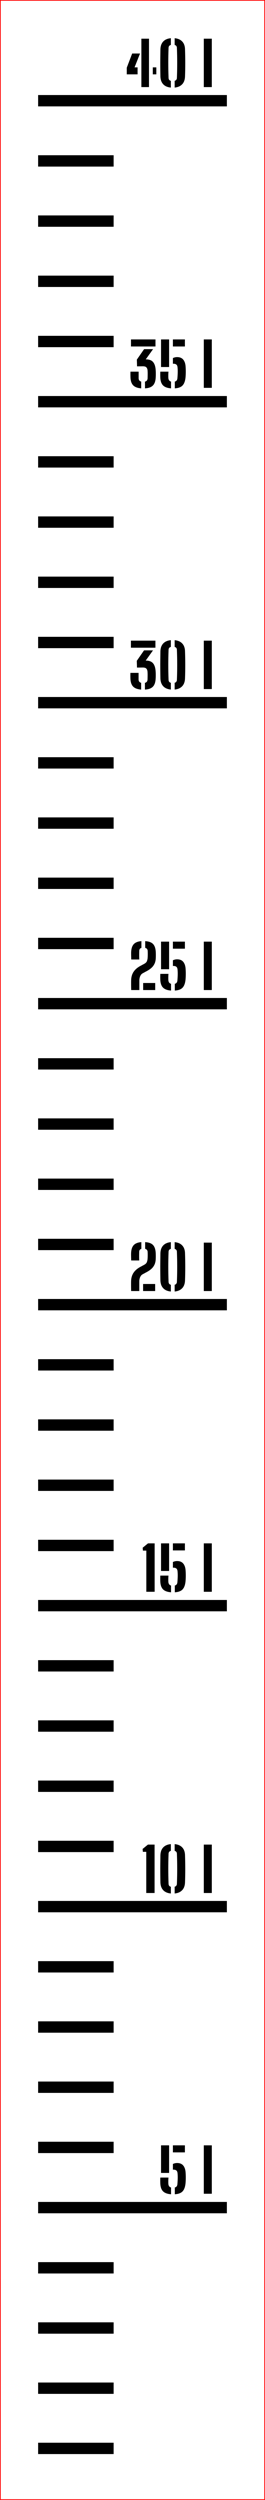 ﻿<?xml version="1.0" encoding="UTF-8"?>
<svg xmlns:xlink="http://www.w3.org/1999/xlink" viewBox="0 0 35.1 330.484" version="1.1" style="font-synthesis: none;" width="35.1mm" height="330.484mm" xmlns="http://www.w3.org/2000/svg">
  <defs />
  <style>	</style>
  <path d="M 0 0 L 35.1 0 L 35.1 330.484 L 0 330.484 Z " stroke="none" fill-rule="nonzero" fill="#FFFFFF" fill-opacity="1" transform="matrix(1,0,0,1,0,0)" />
  <path d="M 0 309.602 L 10 309.602 L 10 311.102 L 0 311.102 Z " stroke="none" fill-rule="evenodd" fill="#000000" fill-opacity="1" transform="matrix(1,0,0,1,5.05,13.314)" id="mark1 l" />
  <path d="M 0 301.644 L 10 301.644 L 10 303.144 L 0 303.144 Z " stroke="none" fill-rule="evenodd" fill="#000000" fill-opacity="1" transform="matrix(1,0,0,1,5.05,13.314)" id="mark2 l" />
  <path d="M 0 293.687 L 10 293.687 L 10 295.187 L 0 295.187 Z " stroke="none" fill-rule="evenodd" fill="#000000" fill-opacity="1" transform="matrix(1,0,0,1,5.05,13.314)" id="mark3 l" />
  <path d="M 0 285.729 L 10 285.729 L 10 287.229 L 0 287.229 Z " stroke="none" fill-rule="evenodd" fill="#000000" fill-opacity="1" transform="matrix(1,0,0,1,5.05,13.314)" id="mark4 l" />
  <path d="M 0 277.771 L 25 277.771 L 25 279.271 L 0 279.271 Z " stroke="none" fill-rule="evenodd" fill="#000000" fill-opacity="1" transform="matrix(1,0,0,1,5.05,13.314)" id="mark5 l" />
  <path d="M 16.18 275.273 C 16.175 275.1, 16.173 274.96, 16.176 274.855 C 16.179 274.75, 16.181 274.648, 16.184 274.549 L 17.264 274.549 C 17.256 274.626, 17.25 274.722, 17.246 274.837 C 17.242 274.952, 17.241 275.062, 17.242 275.169 C 17.243 275.276, 17.247 275.356, 17.252 275.409 C 17.263 275.529, 17.297 275.627, 17.356 275.703 C 17.415 275.779, 17.497 275.833, 17.604 275.865 L 17.604 276.757 C 17.111 276.72, 16.753 276.585, 16.532 276.353 C 16.311 276.121, 16.193 275.761, 16.18 275.273 Z M 16.28 273.937 L 16.28 270.289 L 17.348 270.289 L 17.348 273.937 Z M 17.852 273.513 L 17.852 272.757 C 17.929 272.717, 18.015 272.685, 18.108 272.661 C 18.201 272.637, 18.301 272.625, 18.408 272.625 C 18.773 272.625, 19.047 272.74, 19.23 272.971 C 19.413 273.202, 19.515 273.516, 19.536 273.913 C 19.547 274.073, 19.553 274.232, 19.556 274.389 C 19.559 274.546, 19.557 274.7, 19.552 274.849 C 19.547 274.998, 19.539 275.138, 19.528 275.269 C 19.483 275.768, 19.353 276.133, 19.14 276.365 C 18.927 276.597, 18.581 276.728, 18.104 276.757 L 18.104 275.865 C 18.213 275.836, 18.296 275.783, 18.352 275.707 C 18.408 275.631, 18.44 275.532, 18.448 275.409 C 18.472 275.118, 18.486 274.857, 18.49 274.625 C 18.494 274.393, 18.485 274.172, 18.464 273.961 C 18.448 273.806, 18.397 273.691, 18.31 273.615 C 18.223 273.539, 18.091 273.501, 17.912 273.501 C 17.901 273.501, 17.891 273.502, 17.88 273.505 C 17.869 273.508, 17.86 273.51, 17.852 273.513 Z M 17.852 271.221 L 17.852 270.289 L 19.44 270.289 L 19.44 271.221 Z M 21.944 276.689 L 21.944 270.289 L 23.004 270.289 L 23.004 276.689 Z " stroke="none" fill-rule="nonzero" fill="#000000" fill-opacity="1" transform="matrix(1,0,0,1,5.05,13.314)" id="text5 l" />
  <path d="M 0 269.813 L 10 269.813 L 10 271.313 L 0 271.313 Z " stroke="none" fill-rule="evenodd" fill="#000000" fill-opacity="1" transform="matrix(1,0,0,1,5.05,13.314)" id="mark6 l" />
  <path d="M 0 261.856 L 10 261.856 L 10 263.356 L 0 263.356 Z " stroke="none" fill-rule="evenodd" fill="#000000" fill-opacity="1" transform="matrix(1,0,0,1,5.05,13.314)" id="mark7 l" />
  <path d="M 0 253.898 L 10 253.898 L 10 255.398 L 0 255.398 Z " stroke="none" fill-rule="evenodd" fill="#000000" fill-opacity="1" transform="matrix(1,0,0,1,5.05,13.314)" id="mark8 l" />
  <path d="M 0 245.94 L 10 245.94 L 10 247.44 L 0 247.44 Z " stroke="none" fill-rule="evenodd" fill="#000000" fill-opacity="1" transform="matrix(1,0,0,1,5.05,13.314)" id="mark9 l" />
  <path d="M 0 237.982 L 25 237.982 L 25 239.482 L 0 239.482 Z " stroke="none" fill-rule="evenodd" fill="#000000" fill-opacity="1" transform="matrix(1,0,0,1,5.05,13.314)" id="mark10 l" />
  <path d="M 14.324 236.932 L 14.324 231.488 L 13.872 231.488 L 13.84 231.108 L 14.544 230.532 L 15.424 230.532 L 15.424 236.932 Z M 16.196 235.52 C 16.188 235.091, 16.183 234.674, 16.18 234.27 C 16.177 233.866, 16.178 233.471, 16.182 233.084 C 16.186 232.698, 16.191 232.316, 16.196 231.94 C 16.209 231.5, 16.334 231.155, 16.57 230.904 C 16.806 230.654, 17.143 230.508, 17.58 230.468 L 17.58 231.356 C 17.383 231.412, 17.281 231.542, 17.276 231.744 C 17.263 232.115, 17.253 232.463, 17.248 232.788 C 17.243 233.114, 17.24 233.43, 17.24 233.738 C 17.24 234.046, 17.243 234.361, 17.248 234.682 C 17.253 235.004, 17.263 235.347, 17.276 235.712 C 17.281 235.92, 17.383 236.052, 17.58 236.108 L 17.58 236.996 C 17.143 236.956, 16.806 236.81, 16.57 236.558 C 16.334 236.306, 16.209 235.96, 16.196 235.52 Z M 18.084 236.996 L 18.084 236.104 C 18.268 236.051, 18.367 235.927, 18.38 235.732 C 18.399 235.266, 18.411 234.817, 18.416 234.386 C 18.421 233.956, 18.421 233.525, 18.416 233.094 C 18.411 232.664, 18.399 232.211, 18.38 231.736 C 18.375 231.542, 18.276 231.415, 18.084 231.356 L 18.084 230.468 C 18.513 230.508, 18.847 230.654, 19.084 230.904 C 19.321 231.155, 19.445 231.5, 19.456 231.94 C 19.467 232.255, 19.475 232.565, 19.48 232.87 C 19.485 233.176, 19.488 233.476, 19.488 233.772 C 19.488 234.068, 19.485 234.362, 19.48 234.652 C 19.475 234.943, 19.467 235.232, 19.456 235.52 C 19.44 235.971, 19.312 236.32, 19.072 236.566 C 18.832 236.813, 18.503 236.956, 18.084 236.996 Z M 21.944 236.932 L 21.944 230.532 L 23.004 230.532 L 23.004 236.932 Z " stroke="none" fill-rule="nonzero" fill="#000000" fill-opacity="1" transform="matrix(1,0,0,1,5.05,13.314)" id="text10 l" />
  <path d="M 0 230.025 L 10 230.025 L 10 231.525 L 0 231.525 Z " stroke="none" fill-rule="evenodd" fill="#000000" fill-opacity="1" transform="matrix(1,0,0,1,5.05,13.314)" id="mark11 l" />
  <path d="M 0 222.067 L 10 222.067 L 10 223.567 L 0 223.567 Z " stroke="none" fill-rule="evenodd" fill="#000000" fill-opacity="1" transform="matrix(1,0,0,1,5.05,13.314)" id="mark12 l" />
  <path d="M 0 214.109 L 10 214.109 L 10 215.609 L 0 215.609 Z " stroke="none" fill-rule="evenodd" fill="#000000" fill-opacity="1" transform="matrix(1,0,0,1,5.05,13.314)" id="mark13 l" />
  <path d="M 0 206.151 L 10 206.151 L 10 207.651 L 0 207.651 Z " stroke="none" fill-rule="evenodd" fill="#000000" fill-opacity="1" transform="matrix(1,0,0,1,5.05,13.314)" id="mark14 l" />
  <path d="M 0 198.194 L 25 198.194 L 25 199.694 L 0 199.694 Z " stroke="none" fill-rule="evenodd" fill="#000000" fill-opacity="1" transform="matrix(1,0,0,1,5.05,13.314)" id="mark15 l" />
  <path d="M 14.332 197.112 L 14.332 191.668 L 13.88 191.668 L 13.848 191.288 L 14.552 190.712 L 15.432 190.712 L 15.432 197.112 Z M 16.18 195.696 C 16.175 195.522, 16.173 195.383, 16.176 195.278 C 16.179 195.172, 16.181 195.07, 16.184 194.972 L 17.264 194.972 C 17.256 195.049, 17.25 195.145, 17.246 195.26 C 17.242 195.374, 17.241 195.485, 17.242 195.592 C 17.243 195.698, 17.247 195.778, 17.252 195.832 C 17.263 195.952, 17.297 196.05, 17.356 196.126 C 17.415 196.202, 17.497 196.256, 17.604 196.288 L 17.604 197.18 C 17.111 197.142, 16.753 197.008, 16.532 196.776 C 16.311 196.544, 16.193 196.184, 16.18 195.696 Z M 16.28 194.36 L 16.28 190.712 L 17.348 190.712 L 17.348 194.36 Z M 17.852 193.936 L 17.852 193.18 C 17.929 193.14, 18.015 193.108, 18.108 193.084 C 18.201 193.06, 18.301 193.048, 18.408 193.048 C 18.773 193.048, 19.047 193.163, 19.23 193.394 C 19.413 193.624, 19.515 193.938, 19.536 194.336 C 19.547 194.496, 19.553 194.654, 19.556 194.812 C 19.559 194.969, 19.557 195.122, 19.552 195.272 C 19.547 195.421, 19.539 195.561, 19.528 195.692 C 19.483 196.19, 19.353 196.556, 19.14 196.788 C 18.927 197.02, 18.581 197.15, 18.104 197.18 L 18.104 196.288 C 18.213 196.258, 18.296 196.206, 18.352 196.13 C 18.408 196.054, 18.44 195.954, 18.448 195.832 C 18.472 195.541, 18.486 195.28, 18.49 195.048 C 18.494 194.816, 18.485 194.594, 18.464 194.384 C 18.448 194.229, 18.397 194.114, 18.31 194.038 C 18.223 193.962, 18.091 193.924, 17.912 193.924 C 17.901 193.924, 17.891 193.925, 17.88 193.928 C 17.869 193.93, 17.86 193.933, 17.852 193.936 Z M 17.852 191.644 L 17.852 190.712 L 19.44 190.712 L 19.44 191.644 Z M 21.944 197.112 L 21.944 190.712 L 23.004 190.712 L 23.004 197.112 Z " stroke="none" fill-rule="nonzero" fill="#000000" fill-opacity="1" transform="matrix(1,0,0,1,5.05,13.314)" id="text15 l" />
  <path d="M 0 190.236 L 10 190.236 L 10 191.736 L 0 191.736 Z " stroke="none" fill-rule="evenodd" fill="#000000" fill-opacity="1" transform="matrix(1,0,0,1,5.05,13.314)" id="mark16 l" />
  <path d="M 0 182.278 L 10 182.278 L 10 183.778 L 0 183.778 Z " stroke="none" fill-rule="evenodd" fill="#000000" fill-opacity="1" transform="matrix(1,0,0,1,5.05,13.314)" id="mark17 l" />
  <path d="M 0 174.32 L 10 174.32 L 10 175.82 L 0 175.82 Z " stroke="none" fill-rule="evenodd" fill="#000000" fill-opacity="1" transform="matrix(1,0,0,1,5.05,13.314)" id="mark18 l" />
  <path d="M 0 166.363 L 10 166.363 L 10 167.863 L 0 167.863 Z " stroke="none" fill-rule="evenodd" fill="#000000" fill-opacity="1" transform="matrix(1,0,0,1,5.05,13.314)" id="mark19 l" />
  <path d="M 0 158.405 L 25 158.405 L 25 159.905 L 0 159.905 Z " stroke="none" fill-rule="evenodd" fill="#000000" fill-opacity="1" transform="matrix(1,0,0,1,5.05,13.314)" id="mark20 l" />
  <path d="M 12.32 157.355 C 12.317 157.256, 12.315 157.168, 12.314 157.089 C 12.313 157.01, 12.311 156.936, 12.31 156.867 C 12.309 156.798, 12.308 156.726, 12.308 156.651 C 12.308 156.576, 12.308 156.492, 12.308 156.397 C 12.308 156.302, 12.309 156.191, 12.312 156.063 C 12.32 155.77, 12.37 155.508, 12.462 155.277 C 12.554 155.046, 12.688 154.84, 12.864 154.659 C 13.04 154.478, 13.257 154.316, 13.516 154.175 L 14.048 153.887 C 14.235 153.786, 14.354 153.664, 14.406 153.521 C 14.458 153.378, 14.488 153.244, 14.496 153.119 C 14.507 152.972, 14.513 152.816, 14.514 152.649 C 14.515 152.482, 14.512 152.326, 14.504 152.179 C 14.499 152.075, 14.469 151.989, 14.414 151.921 C 14.359 151.853, 14.28 151.804, 14.176 151.775 L 14.176 150.887 C 14.664 150.919, 15.014 151.05, 15.226 151.281 C 15.438 151.512, 15.555 151.872, 15.576 152.363 C 15.579 152.427, 15.581 152.492, 15.582 152.559 C 15.583 152.626, 15.584 152.69, 15.584 152.753 C 15.584 152.816, 15.583 152.878, 15.582 152.939 C 15.581 153, 15.579 153.06, 15.576 153.119 C 15.565 153.404, 15.512 153.651, 15.416 153.859 C 15.32 154.067, 15.19 154.247, 15.026 154.399 C 14.862 154.551, 14.672 154.687, 14.456 154.807 L 13.852 155.135 C 13.737 155.196, 13.647 155.28, 13.582 155.387 C 13.517 155.494, 13.47 155.607, 13.442 155.727 C 13.414 155.847, 13.4 155.959, 13.4 156.063 L 13.4 157.355 Z M 12.328 153.315 C 12.323 153.198, 12.319 153.083, 12.316 152.971 C 12.313 152.859, 12.311 152.753, 12.31 152.653 C 12.309 152.553, 12.309 152.456, 12.312 152.363 C 12.331 151.875, 12.447 151.516, 12.662 151.285 C 12.877 151.054, 13.213 150.922, 13.672 150.887 L 13.672 151.779 C 13.576 151.808, 13.505 151.855, 13.46 151.919 C 13.415 151.983, 13.391 152.06, 13.388 152.151 C 13.383 152.359, 13.379 152.552, 13.378 152.731 C 13.377 152.91, 13.381 153.104, 13.392 153.315 Z M 13.904 157.355 L 13.904 156.423 L 15.5 156.423 L 15.5 157.355 Z M 16.196 155.943 C 16.188 155.514, 16.183 155.097, 16.18 154.693 C 16.177 154.289, 16.178 153.894, 16.182 153.507 C 16.186 153.12, 16.191 152.739, 16.196 152.363 C 16.209 151.923, 16.334 151.578, 16.57 151.327 C 16.806 151.076, 17.143 150.931, 17.58 150.891 L 17.58 151.779 C 17.383 151.835, 17.281 151.964, 17.276 152.167 C 17.263 152.538, 17.253 152.886, 17.248 153.211 C 17.243 153.536, 17.24 153.853, 17.24 154.161 C 17.24 154.469, 17.243 154.784, 17.248 155.105 C 17.253 155.426, 17.263 155.77, 17.276 156.135 C 17.281 156.343, 17.383 156.475, 17.58 156.531 L 17.58 157.419 C 17.143 157.379, 16.806 157.233, 16.57 156.981 C 16.334 156.729, 16.209 156.383, 16.196 155.943 Z M 18.084 157.419 L 18.084 156.527 C 18.268 156.474, 18.367 156.35, 18.38 156.155 C 18.399 155.688, 18.411 155.24, 18.416 154.809 C 18.421 154.378, 18.421 153.948, 18.416 153.517 C 18.411 153.086, 18.399 152.634, 18.38 152.159 C 18.375 151.964, 18.276 151.838, 18.084 151.779 L 18.084 150.891 C 18.513 150.931, 18.847 151.076, 19.084 151.327 C 19.321 151.578, 19.445 151.923, 19.456 152.363 C 19.467 152.678, 19.475 152.988, 19.48 153.293 C 19.485 153.598, 19.488 153.899, 19.488 154.195 C 19.488 154.491, 19.485 154.784, 19.48 155.075 C 19.475 155.366, 19.467 155.655, 19.456 155.943 C 19.44 156.394, 19.312 156.742, 19.072 156.989 C 18.832 157.236, 18.503 157.379, 18.084 157.419 Z M 21.944 157.355 L 21.944 150.955 L 23.004 150.955 L 23.004 157.355 Z " stroke="none" fill-rule="nonzero" fill="#000000" fill-opacity="1" transform="matrix(1,0,0,1,5.05,13.314)" id="text20 l" />
  <path d="M 0 150.447 L 10 150.447 L 10 151.947 L 0 151.947 Z " stroke="none" fill-rule="evenodd" fill="#000000" fill-opacity="1" transform="matrix(1,0,0,1,5.05,13.314)" id="mark21 l" />
  <path d="M 0 142.489 L 10 142.489 L 10 143.989 L 0 143.989 Z " stroke="none" fill-rule="evenodd" fill="#000000" fill-opacity="1" transform="matrix(1,0,0,1,5.05,13.314)" id="mark22 l" />
  <path d="M 0 134.532 L 10 134.532 L 10 136.032 L 0 136.032 Z " stroke="none" fill-rule="evenodd" fill="#000000" fill-opacity="1" transform="matrix(1,0,0,1,5.05,13.314)" id="mark23 l" />
  <path d="M 0 126.574 L 10 126.574 L 10 128.074 L 0 128.074 Z " stroke="none" fill-rule="evenodd" fill="#000000" fill-opacity="1" transform="matrix(1,0,0,1,5.05,13.314)" id="mark24 l" />
  <path d="M 0 118.616 L 25 118.616 L 25 120.116 L 0 120.116 Z " stroke="none" fill-rule="evenodd" fill="#000000" fill-opacity="1" transform="matrix(1,0,0,1,5.05,13.314)" id="mark25 l" />
  <path d="M 12.328 117.566 C 12.325 117.468, 12.323 117.379, 12.322 117.3 C 12.321 117.222, 12.319 117.148, 12.318 117.078 C 12.317 117.009, 12.316 116.937, 12.316 116.862 C 12.316 116.788, 12.316 116.703, 12.316 116.608 C 12.316 116.514, 12.317 116.402, 12.32 116.274 C 12.328 115.981, 12.378 115.719, 12.47 115.488 C 12.562 115.258, 12.696 115.052, 12.872 114.87 C 13.048 114.689, 13.265 114.528, 13.524 114.386 L 14.056 114.098 C 14.243 113.997, 14.362 113.875, 14.414 113.732 C 14.466 113.59, 14.496 113.456, 14.504 113.33 C 14.515 113.184, 14.521 113.027, 14.522 112.86 C 14.523 112.694, 14.52 112.537, 14.512 112.39 C 14.507 112.286, 14.477 112.2, 14.422 112.132 C 14.367 112.064, 14.288 112.016, 14.184 111.986 L 14.184 111.098 C 14.672 111.13, 15.022 111.262, 15.234 111.492 C 15.446 111.723, 15.563 112.084, 15.584 112.574 C 15.587 112.638, 15.589 112.704, 15.59 112.77 C 15.591 112.837, 15.592 112.902, 15.592 112.964 C 15.592 113.027, 15.591 113.089, 15.59 113.15 C 15.589 113.212, 15.587 113.272, 15.584 113.33 C 15.573 113.616, 15.52 113.862, 15.424 114.07 C 15.328 114.278, 15.198 114.458, 15.034 114.61 C 14.87 114.762, 14.68 114.898, 14.464 115.018 L 13.86 115.346 C 13.745 115.408, 13.655 115.492, 13.59 115.598 C 13.525 115.705, 13.478 115.818, 13.45 115.938 C 13.422 116.058, 13.408 116.17, 13.408 116.274 L 13.408 117.566 Z M 12.336 113.526 C 12.331 113.409, 12.327 113.294, 12.324 113.182 C 12.321 113.07, 12.319 112.964, 12.318 112.864 C 12.317 112.764, 12.317 112.668, 12.32 112.574 C 12.339 112.086, 12.455 111.727, 12.67 111.496 C 12.885 111.266, 13.221 111.133, 13.68 111.098 L 13.68 111.99 C 13.584 112.02, 13.513 112.066, 13.468 112.13 C 13.423 112.194, 13.399 112.272, 13.396 112.362 C 13.391 112.57, 13.387 112.764, 13.386 112.942 C 13.385 113.121, 13.389 113.316, 13.4 113.526 Z M 13.912 117.566 L 13.912 116.634 L 15.508 116.634 L 15.508 117.566 Z M 16.18 116.15 C 16.175 115.977, 16.173 115.838, 16.176 115.732 C 16.179 115.627, 16.181 115.525, 16.184 115.426 L 17.264 115.426 C 17.256 115.504, 17.25 115.6, 17.246 115.714 C 17.242 115.829, 17.241 115.94, 17.242 116.046 C 17.243 116.153, 17.247 116.233, 17.252 116.286 C 17.263 116.406, 17.297 116.504, 17.356 116.58 C 17.415 116.656, 17.497 116.71, 17.604 116.742 L 17.604 117.634 C 17.111 117.597, 16.753 117.462, 16.532 117.23 C 16.311 116.998, 16.193 116.638, 16.18 116.15 Z M 16.28 114.814 L 16.28 111.166 L 17.348 111.166 L 17.348 114.814 Z M 17.852 114.39 L 17.852 113.634 C 17.929 113.594, 18.015 113.562, 18.108 113.538 C 18.201 113.514, 18.301 113.502, 18.408 113.502 C 18.773 113.502, 19.047 113.618, 19.23 113.848 C 19.413 114.079, 19.515 114.393, 19.536 114.79 C 19.547 114.95, 19.553 115.109, 19.556 115.266 C 19.559 115.424, 19.557 115.577, 19.552 115.726 C 19.547 115.876, 19.539 116.016, 19.528 116.146 C 19.483 116.645, 19.353 117.01, 19.14 117.242 C 18.927 117.474, 18.581 117.605, 18.104 117.634 L 18.104 116.742 C 18.213 116.713, 18.296 116.66, 18.352 116.584 C 18.408 116.508, 18.44 116.409, 18.448 116.286 C 18.472 115.996, 18.486 115.734, 18.49 115.502 C 18.494 115.27, 18.485 115.049, 18.464 114.838 C 18.448 114.684, 18.397 114.568, 18.31 114.492 C 18.223 114.416, 18.091 114.378, 17.912 114.378 C 17.901 114.378, 17.891 114.38, 17.88 114.382 C 17.869 114.385, 17.86 114.388, 17.852 114.39 Z M 17.852 112.098 L 17.852 111.166 L 19.44 111.166 L 19.44 112.098 Z M 21.944 117.566 L 21.944 111.166 L 23.004 111.166 L 23.004 117.566 Z " stroke="none" fill-rule="nonzero" fill="#000000" fill-opacity="1" transform="matrix(1,0,0,1,5.05,13.314)" id="text25 l" />
  <path d="M 0 110.658 L 10 110.658 L 10 112.158 L 0 112.158 Z " stroke="none" fill-rule="evenodd" fill="#000000" fill-opacity="1" transform="matrix(1,0,0,1,5.05,13.314)" id="mark26 l" />
  <path d="M 0 102.701 L 10 102.701 L 10 104.201 L 0 104.201 Z " stroke="none" fill-rule="evenodd" fill="#000000" fill-opacity="1" transform="matrix(1,0,0,1,5.05,13.314)" id="mark27 l" />
  <path d="M 0 94.743 L 10 94.743 L 10 96.243 L 0 96.243 Z " stroke="none" fill-rule="evenodd" fill="#000000" fill-opacity="1" transform="matrix(1,0,0,1,5.05,13.314)" id="mark28 l" />
  <path d="M 0 86.785 L 10 86.785 L 10 88.285 L 0 88.285 Z " stroke="none" fill-rule="evenodd" fill="#000000" fill-opacity="1" transform="matrix(1,0,0,1,5.05,13.314)" id="mark29 l" />
  <path d="M 0 78.827 L 25 78.827 L 25 80.327 L 0 80.327 Z " stroke="none" fill-rule="evenodd" fill="#000000" fill-opacity="1" transform="matrix(1,0,0,1,5.05,13.314)" id="mark30 l" />
  <path d="M 12.224 76.361 C 12.221 76.26, 12.219 76.176, 12.218 76.109 C 12.217 76.043, 12.217 75.975, 12.218 75.905 C 12.219 75.836, 12.221 75.747, 12.224 75.637 L 13.304 75.637 L 13.304 76.501 C 13.304 76.739, 13.417 76.889, 13.644 76.953 L 13.644 77.845 C 13.156 77.808, 12.801 77.673, 12.578 77.441 C 12.355 77.209, 12.237 76.849, 12.224 76.361 Z M 12.292 72.309 L 12.292 71.377 L 15.536 71.377 L 15.536 72.309 Z M 14.144 76.957 C 14.368 76.901, 14.484 76.751, 14.492 76.505 C 14.497 76.303, 14.501 76.12, 14.502 75.957 C 14.503 75.795, 14.499 75.637, 14.488 75.485 C 14.48 75.328, 14.432 75.195, 14.344 75.085 C 14.256 74.976, 14.089 74.924, 13.844 74.929 L 13.096 74.937 L 13.068 74.045 L 14.028 72.661 L 15.216 72.661 L 14.248 74.013 L 14.28 74.013 C 14.712 74.013, 15.029 74.136, 15.23 74.381 C 15.431 74.627, 15.544 75.004, 15.568 75.513 C 15.573 75.585, 15.577 75.657, 15.578 75.729 C 15.579 75.801, 15.58 75.872, 15.58 75.941 C 15.58 76.011, 15.579 76.08, 15.578 76.149 C 15.577 76.219, 15.573 76.289, 15.568 76.361 C 15.549 76.857, 15.429 77.222, 15.206 77.455 C 14.983 77.689, 14.631 77.819, 14.148 77.845 Z M 16.196 76.365 C 16.188 75.936, 16.183 75.519, 16.18 75.115 C 16.177 74.711, 16.178 74.316, 16.182 73.929 C 16.186 73.543, 16.191 73.161, 16.196 72.785 C 16.209 72.345, 16.334 72, 16.57 71.749 C 16.806 71.499, 17.143 71.353, 17.58 71.313 L 17.58 72.201 C 17.383 72.257, 17.281 72.387, 17.276 72.589 C 17.263 72.96, 17.253 73.308, 17.248 73.633 C 17.243 73.959, 17.24 74.275, 17.24 74.583 C 17.24 74.891, 17.243 75.206, 17.248 75.527 C 17.253 75.849, 17.263 76.192, 17.276 76.557 C 17.281 76.765, 17.383 76.897, 17.58 76.953 L 17.58 77.841 C 17.143 77.801, 16.806 77.655, 16.57 77.403 C 16.334 77.151, 16.209 76.805, 16.196 76.365 Z M 18.084 77.841 L 18.084 76.949 C 18.268 76.896, 18.367 76.772, 18.38 76.577 C 18.399 76.111, 18.411 75.662, 18.416 75.231 C 18.421 74.801, 18.421 74.37, 18.416 73.939 C 18.411 73.509, 18.399 73.056, 18.38 72.581 C 18.375 72.387, 18.276 72.26, 18.084 72.201 L 18.084 71.313 C 18.513 71.353, 18.847 71.499, 19.084 71.749 C 19.321 72, 19.445 72.345, 19.456 72.785 C 19.467 73.1, 19.475 73.41, 19.48 73.715 C 19.485 74.021, 19.488 74.321, 19.488 74.617 C 19.488 74.913, 19.485 75.207, 19.48 75.497 C 19.475 75.788, 19.467 76.077, 19.456 76.365 C 19.44 76.816, 19.312 77.165, 19.072 77.411 C 18.832 77.658, 18.503 77.801, 18.084 77.841 Z M 21.944 77.777 L 21.944 71.377 L 23.004 71.377 L 23.004 77.777 Z " stroke="none" fill-rule="nonzero" fill="#000000" fill-opacity="1" transform="matrix(1,0,0,1,5.05,13.314)" id="text30 l" />
  <path d="M 0 70.87 L 10 70.87 L 10 72.37 L 0 72.37 Z " stroke="none" fill-rule="evenodd" fill="#000000" fill-opacity="1" transform="matrix(1,0,0,1,5.05,13.314)" id="mark31 l" />
  <path d="M 0 62.912 L 10 62.912 L 10 64.412 L 0 64.412 Z " stroke="none" fill-rule="evenodd" fill="#000000" fill-opacity="1" transform="matrix(1,0,0,1,5.05,13.314)" id="mark32 l" />
  <path d="M 0 54.954 L 10 54.954 L 10 56.454 L 0 56.454 Z " stroke="none" fill-rule="evenodd" fill="#000000" fill-opacity="1" transform="matrix(1,0,0,1,5.05,13.314)" id="mark33 l" />
  <path d="M 0 46.996 L 10 46.996 L 10 48.496 L 0 48.496 Z " stroke="none" fill-rule="evenodd" fill="#000000" fill-opacity="1" transform="matrix(1,0,0,1,5.05,13.314)" id="mark34 l" />
  <path d="M 0 39.039 L 25 39.039 L 25 40.539 L 0 40.539 Z " stroke="none" fill-rule="evenodd" fill="#000000" fill-opacity="1" transform="matrix(1,0,0,1,5.05,13.314)" id="mark35 l" />
  <path d="M 12.232 36.541 C 12.229 36.439, 12.227 36.355, 12.226 36.289 C 12.225 36.222, 12.225 36.154, 12.226 36.085 C 12.227 36.015, 12.229 35.926, 12.232 35.817 L 13.312 35.817 L 13.312 36.681 C 13.312 36.918, 13.425 37.069, 13.652 37.133 L 13.652 38.025 C 13.164 37.987, 12.809 37.853, 12.586 37.621 C 12.363 37.389, 12.245 37.029, 12.232 36.541 Z M 12.3 32.489 L 12.3 31.557 L 15.544 31.557 L 15.544 32.489 Z M 14.152 37.137 C 14.376 37.081, 14.492 36.93, 14.5 36.685 C 14.505 36.482, 14.509 36.299, 14.51 36.137 C 14.511 35.974, 14.507 35.817, 14.496 35.665 C 14.488 35.507, 14.44 35.374, 14.352 35.265 C 14.264 35.155, 14.097 35.103, 13.852 35.109 L 13.104 35.117 L 13.076 34.225 L 14.036 32.841 L 15.224 32.841 L 14.256 34.193 L 14.288 34.193 C 14.72 34.193, 15.037 34.315, 15.238 34.561 C 15.439 34.806, 15.552 35.183, 15.576 35.693 C 15.581 35.765, 15.585 35.837, 15.586 35.909 C 15.587 35.981, 15.588 36.051, 15.588 36.121 C 15.588 36.19, 15.587 36.259, 15.586 36.329 C 15.585 36.398, 15.581 36.469, 15.576 36.541 C 15.557 37.037, 15.437 37.401, 15.214 37.635 C 14.991 37.868, 14.639 37.998, 14.156 38.025 Z M 16.18 36.541 C 16.175 36.367, 16.173 36.228, 16.176 36.123 C 16.179 36.017, 16.181 35.915, 16.184 35.817 L 17.264 35.817 C 17.256 35.894, 17.25 35.99, 17.246 36.105 C 17.242 36.219, 17.241 36.33, 17.242 36.437 C 17.243 36.543, 17.247 36.623, 17.252 36.677 C 17.263 36.797, 17.297 36.895, 17.356 36.971 C 17.415 37.047, 17.497 37.101, 17.604 37.133 L 17.604 38.025 C 17.111 37.987, 16.753 37.853, 16.532 37.621 C 16.311 37.389, 16.193 37.029, 16.18 36.541 Z M 16.28 35.205 L 16.28 31.557 L 17.348 31.557 L 17.348 35.205 Z M 17.852 34.781 L 17.852 34.025 C 17.929 33.985, 18.015 33.953, 18.108 33.929 C 18.201 33.905, 18.301 33.893, 18.408 33.893 C 18.773 33.893, 19.047 34.008, 19.23 34.239 C 19.413 34.469, 19.515 34.783, 19.536 35.181 C 19.547 35.341, 19.553 35.499, 19.556 35.657 C 19.559 35.814, 19.557 35.967, 19.552 36.117 C 19.547 36.266, 19.539 36.406, 19.528 36.537 C 19.483 37.035, 19.353 37.401, 19.14 37.633 C 18.927 37.865, 18.581 37.995, 18.104 38.025 L 18.104 37.133 C 18.213 37.103, 18.296 37.051, 18.352 36.975 C 18.408 36.899, 18.44 36.799, 18.448 36.677 C 18.472 36.386, 18.486 36.125, 18.49 35.893 C 18.494 35.661, 18.485 35.439, 18.464 35.229 C 18.448 35.074, 18.397 34.959, 18.31 34.883 C 18.223 34.807, 18.091 34.769, 17.912 34.769 C 17.901 34.769, 17.891 34.77, 17.88 34.773 C 17.869 34.775, 17.86 34.778, 17.852 34.781 Z M 17.852 32.489 L 17.852 31.557 L 19.44 31.557 L 19.44 32.489 Z M 21.944 37.957 L 21.944 31.557 L 23.004 31.557 L 23.004 37.957 Z " stroke="none" fill-rule="nonzero" fill="#000000" fill-opacity="1" transform="matrix(1,0,0,1,5.05,13.314)" id="text35 l" />
  <path d="M 0 31.081 L 10 31.081 L 10 32.581 L 0 32.581 Z " stroke="none" fill-rule="evenodd" fill="#000000" fill-opacity="1" transform="matrix(1,0,0,1,5.05,13.314)" id="mark36 l" />
  <path d="M 0 23.123 L 10 23.123 L 10 24.623 L 0 24.623 Z " stroke="none" fill-rule="evenodd" fill="#000000" fill-opacity="1" transform="matrix(1,0,0,1,5.05,13.314)" id="mark37 l" />
  <path d="M 0 15.165 L 10 15.165 L 10 16.665 L 0 16.665 Z " stroke="none" fill-rule="evenodd" fill="#000000" fill-opacity="1" transform="matrix(1,0,0,1,5.05,13.314)" id="mark38 l" />
  <path d="M 0 7.208 L 10 7.208 L 10 8.708 L 0 8.708 Z " stroke="none" fill-rule="evenodd" fill="#000000" fill-opacity="1" transform="matrix(1,0,0,1,5.05,13.314)" id="mark39 l" />
  <path d="M 0 -0.75 L 25 -0.75 L 25 0.75 L 0 0.75 Z " stroke="none" fill-rule="evenodd" fill="#000000" fill-opacity="1" transform="matrix(1,0,0,1,5.05,13.314)" id="mark40 l" />
  <path d="M 11.74 -3.484 L 11.74 -4.36 L 12.456 -6.24 L 13.496 -6.24 L 12.772 -4.408 L 13.172 -4.408 L 13.172 -3.484 Z M 13.676 -1.8 L 13.676 -8.2 L 14.684 -8.2 L 14.684 -1.8 Z M 15.188 -3.484 L 15.188 -4.408 L 15.656 -4.408 L 15.656 -3.484 Z M 16.196 -3.212 C 16.188 -3.641, 16.183 -4.058, 16.18 -4.462 C 16.177 -4.866, 16.178 -5.261, 16.182 -5.648 C 16.186 -6.035, 16.191 -6.416, 16.196 -6.792 C 16.209 -7.232, 16.334 -7.577, 16.57 -7.828 C 16.806 -8.079, 17.143 -8.224, 17.58 -8.264 L 17.58 -7.376 C 17.383 -7.32, 17.281 -7.191, 17.276 -6.988 C 17.263 -6.617, 17.253 -6.269, 17.248 -5.944 C 17.243 -5.619, 17.24 -5.302, 17.24 -4.994 C 17.24 -4.686, 17.243 -4.371, 17.248 -4.05 C 17.253 -3.729, 17.263 -3.385, 17.276 -3.02 C 17.281 -2.812, 17.383 -2.68, 17.58 -2.624 L 17.58 -1.736 C 17.143 -1.776, 16.806 -1.922, 16.57 -2.174 C 16.334 -2.426, 16.209 -2.772, 16.196 -3.212 Z M 18.084 -1.736 L 18.084 -2.628 C 18.268 -2.681, 18.367 -2.805, 18.38 -3 C 18.399 -3.467, 18.411 -3.915, 18.416 -4.346 C 18.421 -4.777, 18.421 -5.207, 18.416 -5.638 C 18.411 -6.069, 18.399 -6.521, 18.38 -6.996 C 18.375 -7.191, 18.276 -7.317, 18.084 -7.376 L 18.084 -8.264 C 18.513 -8.224, 18.847 -8.079, 19.084 -7.828 C 19.321 -7.577, 19.445 -7.232, 19.456 -6.792 C 19.467 -6.477, 19.475 -6.167, 19.48 -5.862 C 19.485 -5.557, 19.488 -5.256, 19.488 -4.96 C 19.488 -4.664, 19.485 -4.371, 19.48 -4.08 C 19.475 -3.789, 19.467 -3.5, 19.456 -3.212 C 19.44 -2.761, 19.312 -2.413, 19.072 -2.166 C 18.832 -1.919, 18.503 -1.776, 18.084 -1.736 Z M 21.944 -1.8 L 21.944 -8.2 L 23.004 -8.2 L 23.004 -1.8 Z " stroke="none" fill-rule="nonzero" fill="#000000" fill-opacity="1" transform="matrix(1,0,0,1,5.05,13.314)" id="text40 l" />
  <path d="M -5 -13.264 L 30 -13.264 L 30 317.12 L -5 317.12 Z " stroke="#FF0000" stroke-opacity="1" stroke-width="0.1" stroke-linecap="butt" stroke-linejoin="miter" fill="none" transform="matrix(1,0,0,1,5.05,13.314)" />
</svg>